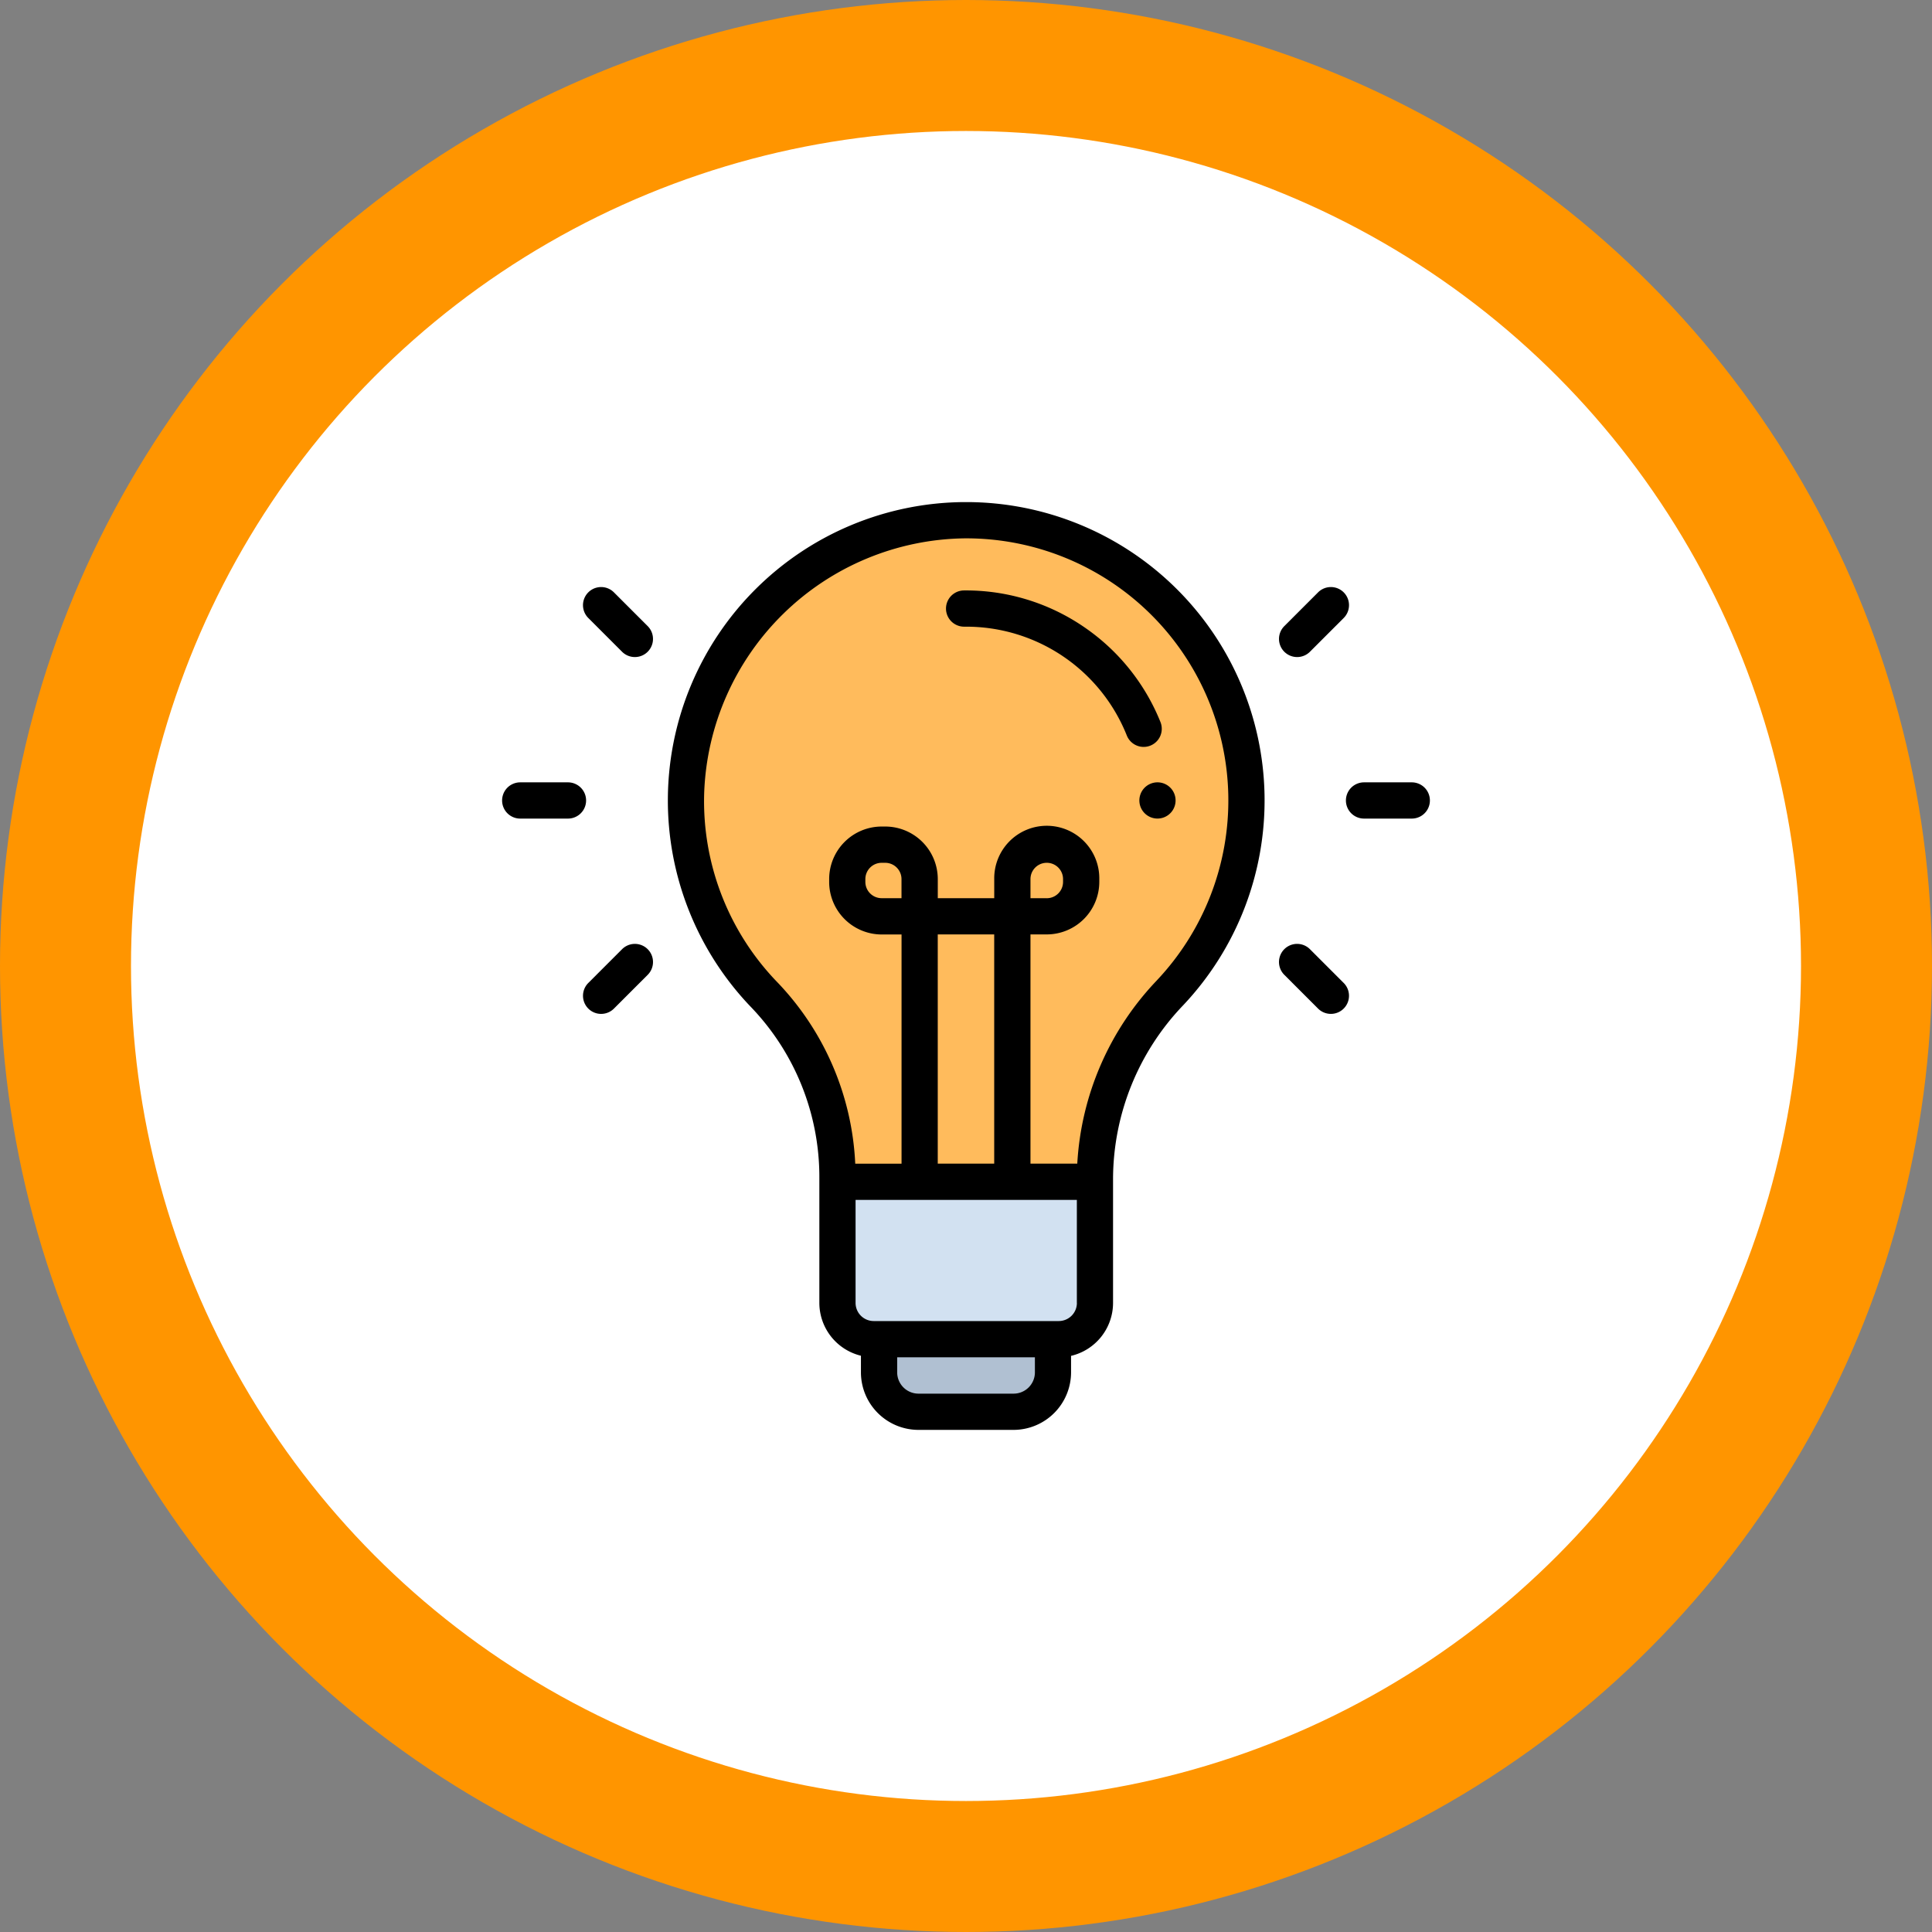 <svg xmlns="http://www.w3.org/2000/svg" width="177" height="177" viewBox="0 0 177 177">
  <rect x="0" y="0" width="177" height="177" fill="#808080" stroke="none"/>
  <g id="Grupo_109239" data-name="Grupo 109239" transform="translate(-1022 -6155)">
    <circle id="Elipse_4963" data-name="Elipse 4963" cx="83.5" cy="83.5" r="83.5" transform="translate(1027 6160)" fill="#fff"/>
    <g id="Elipse_4964" data-name="Elipse 4964" transform="translate(1034 6167)" fill="none" stroke="#ff9500" stroke-linejoin="round" stroke-width="12">
      <circle cx="76.5" cy="76.5" r="76.5" stroke="none"/>
      <circle cx="76.5" cy="76.5" r="82.5" fill="none"/>
    </g>
    <g id="idea" transform="translate(1068 6200.999)">
      <path id="Trazado_114334" data-name="Trazado 114334" d="M220.327,468.588h-8.716A3.611,3.611,0,0,1,208,464.977v-3.04h15.938v3.04A3.611,3.611,0,0,1,220.327,468.588Z" transform="translate(-173.469 -385.247)" fill="#b0c0d2"/>
      <path id="Trazado_114335" data-name="Trazado 114335" d="M152.809,35.676a25.675,25.675,0,1,0-44.182,17.795,24.268,24.268,0,0,1,6.711,16.837v.3h23.593v-.3A24.8,24.8,0,0,1,145.8,53.3,25.583,25.583,0,0,0,152.809,35.676Z" transform="translate(-84.616 -8.34)" fill="#ffbb5c"/>
      <path id="Trazado_114336" data-name="Trazado 114336" d="M205.329,389.488H188.376a3.32,3.32,0,0,1-3.32-3.32v-11.1h23.593v11.1A3.32,3.32,0,0,1,205.329,389.488Z" transform="translate(-154.334 -312.798)" fill="#d2e1f1"/>
      <path id="Trazado_114337" data-name="Trazado 114337" d="M118.8,0h-.2a27.334,27.334,0,0,0-19.507,46.28,22.488,22.488,0,0,1,6.247,15.686v11.4a4.988,4.988,0,0,0,3.809,4.84v1.52A5.277,5.277,0,0,0,114.417,85h8.716A5.277,5.277,0,0,0,128.4,79.73V78.218a4.988,4.988,0,0,0,3.847-4.848v-11.4A23.078,23.078,0,0,1,138.67,46.1,27.334,27.334,0,0,0,118.8,0Zm6.288,79.729a1.953,1.953,0,0,1-1.951,1.951h-8.716a1.953,1.953,0,0,1-1.951-1.951V78.35h12.617Zm3.847-6.36a1.662,1.662,0,0,1-1.66,1.66H110.318a1.662,1.662,0,0,1-1.66-1.66V63.928h20.273V73.37ZM112.866,36.288h-1.819a1.494,1.494,0,0,1-1.492-1.492v-.257a1.494,1.494,0,0,1,1.492-1.492h.327a1.494,1.494,0,0,1,1.492,1.492v1.75Zm8.493,24.319h-5.172v-21h5.172Zm14.9-16.786a26.45,26.45,0,0,0-7.289,16.786h-4.288v-21h1.492a4.818,4.818,0,0,0,4.813-4.813v-.257a4.813,4.813,0,1,0-9.625,0v1.75h-5.172v-1.75a4.818,4.818,0,0,0-4.812-4.813h-.327a4.818,4.818,0,0,0-4.812,4.813V34.8a4.818,4.818,0,0,0,4.812,4.813h1.819v21h-4.242a25.732,25.732,0,0,0-7.14-16.628,23.854,23.854,0,0,1-6.7-17.314A24.2,24.2,0,0,1,118.621,3.322a24.014,24.014,0,0,1,17.635,40.5Zm-11.577-7.533v-1.75a1.492,1.492,0,1,1,2.984,0V34.8a1.494,1.494,0,0,1-1.492,1.492Z" transform="translate(-76.275)"/>
      <path id="Trazado_114338" data-name="Trazado 114338" d="M257.624,52.091a19.145,19.145,0,0,0-10.979-3.342,1.66,1.66,0,0,0,.011,3.32h.128a15.843,15.843,0,0,1,14.774,9.976,1.66,1.66,0,1,0,3.08-1.241A19.216,19.216,0,0,0,257.624,52.091Z" transform="translate(-204.323 -40.655)"/>
      <path id="Trazado_114339" data-name="Trazado 114339" d="M352.156,155.137a1.659,1.659,0,1,0,1.174-.486A1.666,1.666,0,0,0,352.156,155.137Z" transform="translate(-293.287 -128.976)"/>
      <path id="Trazado_114340" data-name="Trazado 114340" d="M430.388,53.294a1.655,1.655,0,0,0,1.174-.486l3.093-3.093a1.66,1.66,0,0,0-2.348-2.348l-3.093,3.093a1.66,1.66,0,0,0,1.174,2.834Z" transform="translate(-357.552 -39.097)"/>
      <path id="Trazado_114341" data-name="Trazado 114341" d="M431.561,244.284a1.66,1.66,0,1,0-2.348,2.348l3.093,3.093a1.66,1.66,0,1,0,2.348-2.348Z" transform="translate(-357.552 -203.323)"/>
      <path id="Trazado_114342" data-name="Trazado 114342" d="M471.686,154.655h-4.374a1.66,1.66,0,0,0,0,3.32h4.374a1.66,1.66,0,0,0,0-3.32Z" transform="translate(-388.346 -128.979)"/>
      <path id="Trazado_114343" data-name="Trazado 114343" d="M47.475,47.367a1.66,1.66,0,1,0-2.348,2.348l3.093,3.093a1.66,1.66,0,1,0,2.348-2.348Z" transform="translate(-37.23 -39.097)"/>
      <path id="Trazado_114344" data-name="Trazado 114344" d="M48.221,244.284l-3.093,3.093a1.66,1.66,0,0,0,2.348,2.348l3.093-3.093a1.66,1.66,0,1,0-2.348-2.348Z" transform="translate(-37.23 -203.322)"/>
      <path id="Trazado_114345" data-name="Trazado 114345" d="M6.035,154.655H1.66a1.66,1.66,0,0,0,0,3.32H6.035a1.66,1.66,0,0,0,0-3.32Z" transform="translate(0 -128.979)"/>
    </g>
  </g>
</svg>

